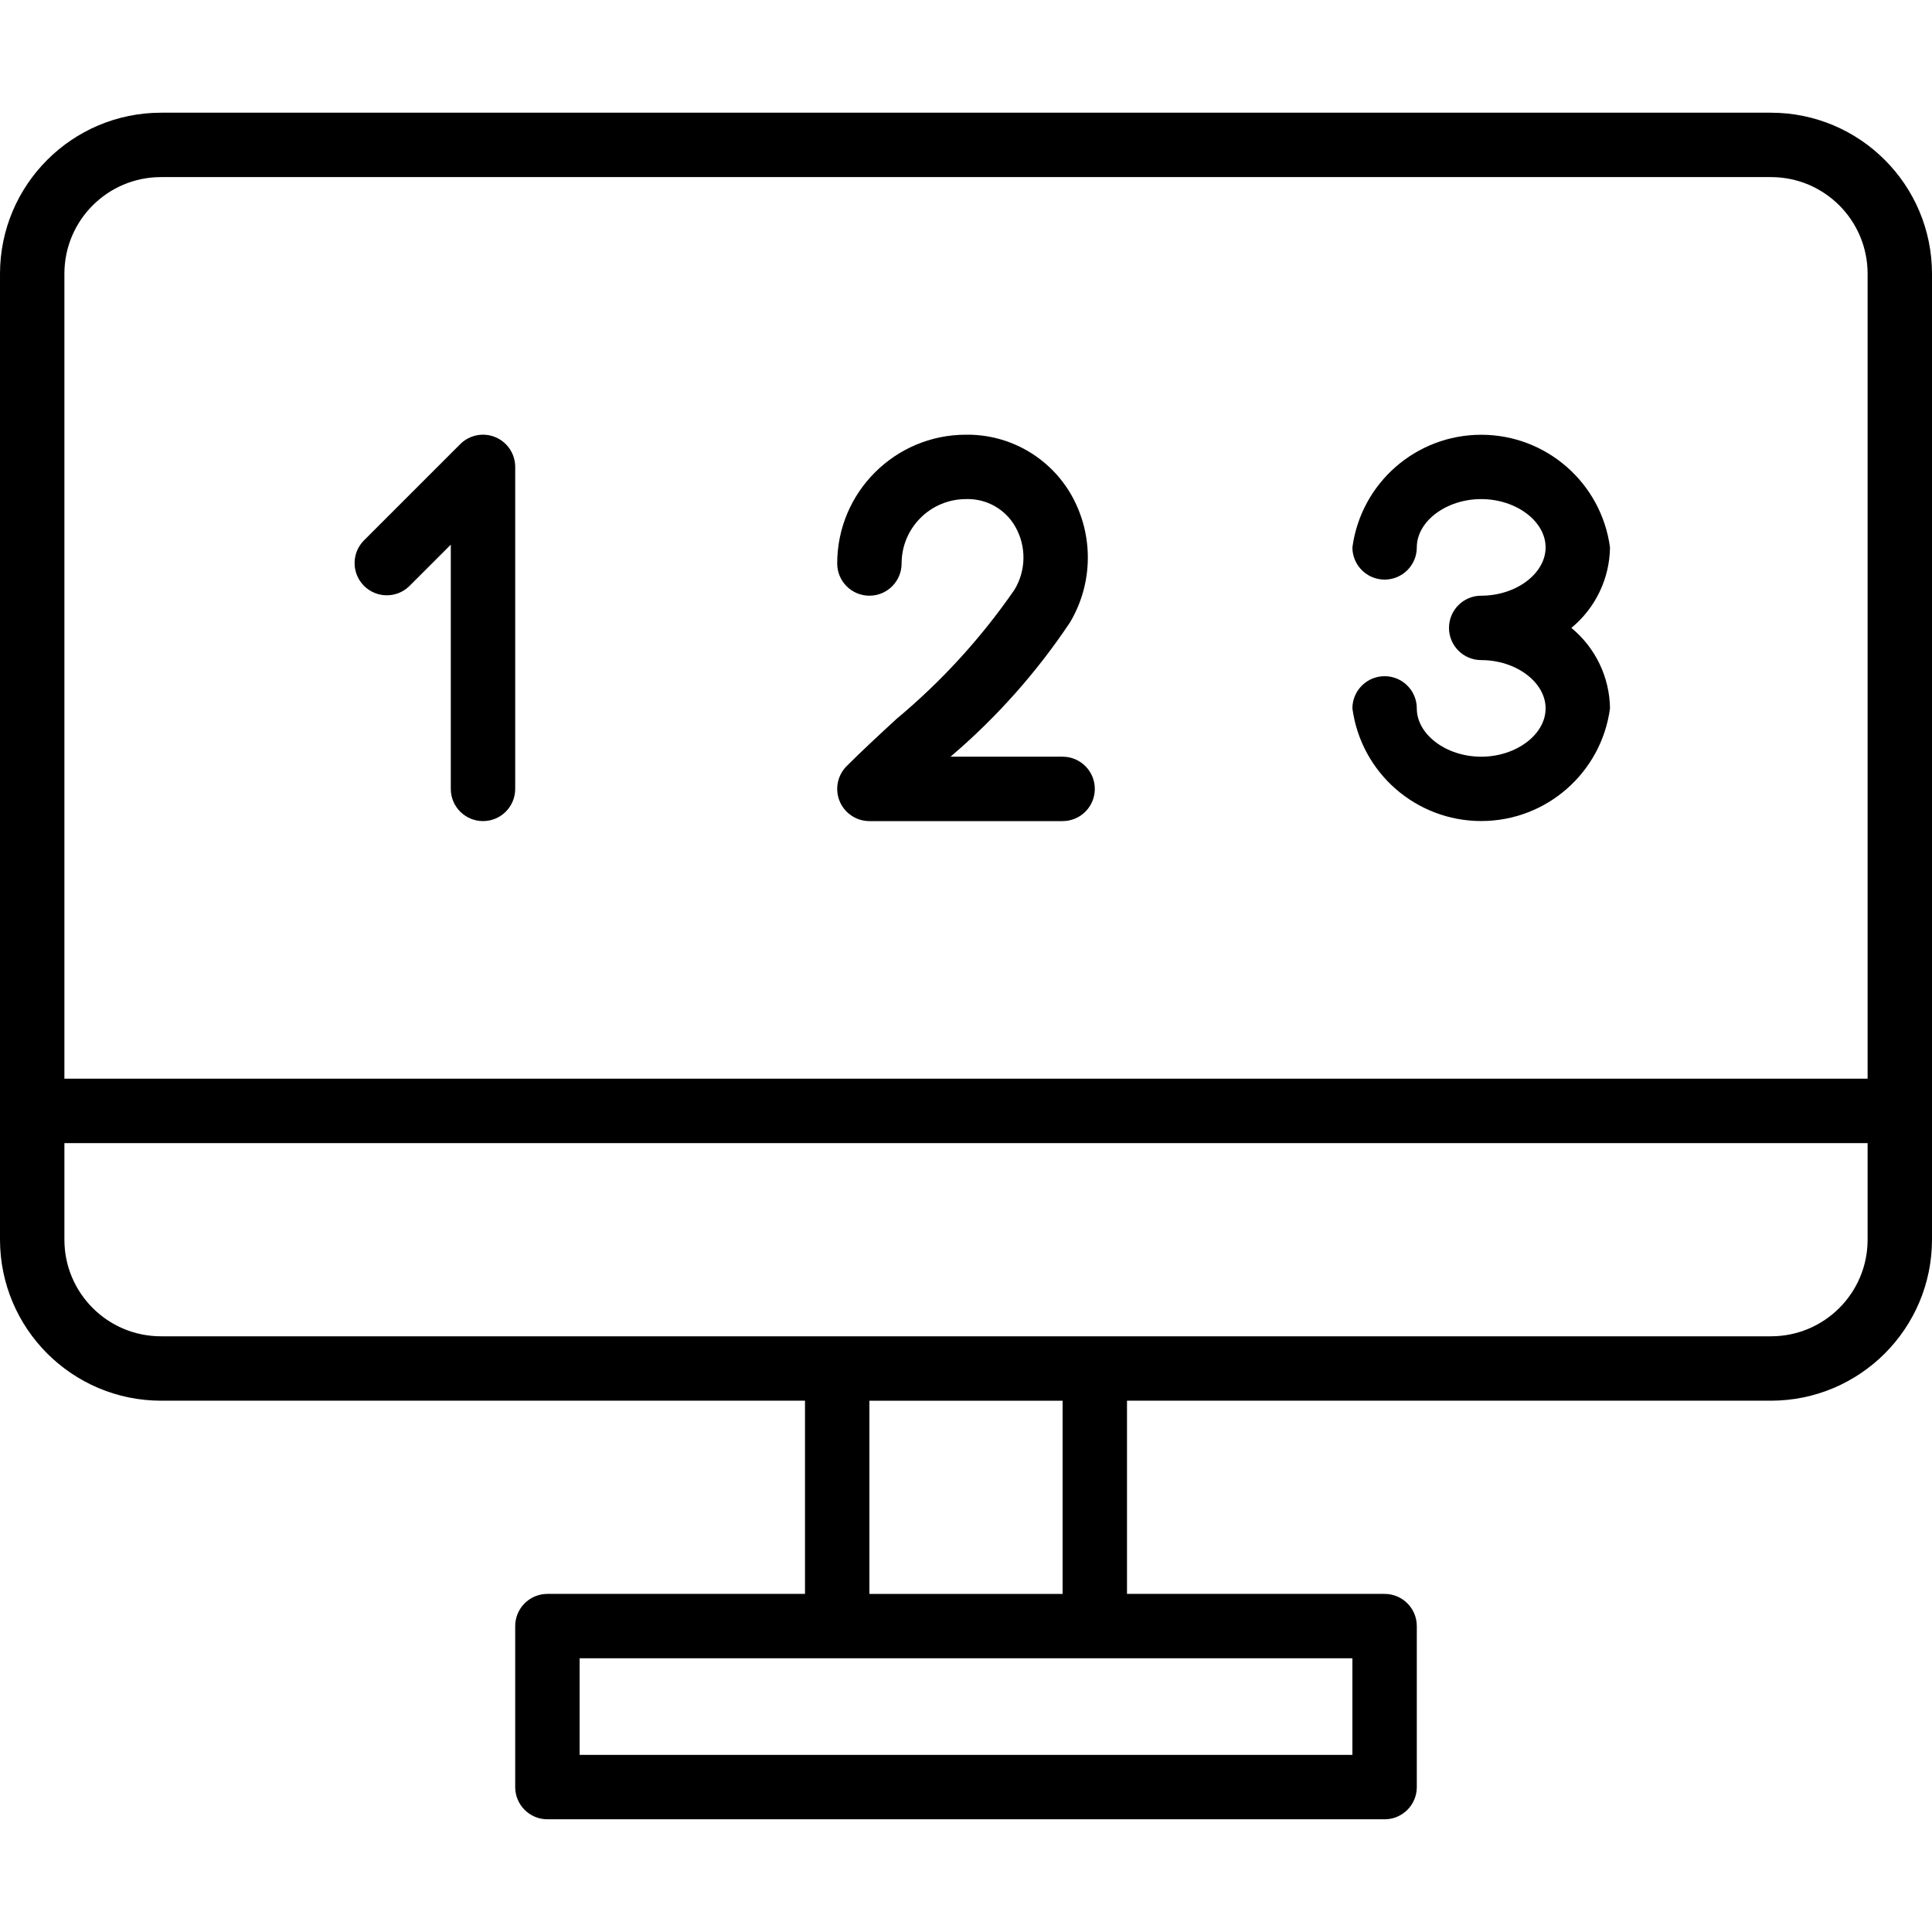 <svg height="480pt" viewBox="0 -28 480 480" width="480pt" xmlns="http://www.w3.org/2000/svg"><path d="m440 0h-400c-22.082.027-39.973 17.918-40 40v240c.027 22.082 17.918 39.973 40 40h160v48h-64c-4.418 0-8 3.582-8 8v40c0 4.418 3.582 8 8 8h208c4.418 0 8-3.582 8-8v-40c0-4.418-3.582-8-8-8h-64v-48h160c22.082-.027 39.973-17.918 40-40v-240c-.027-22.082-17.918-39.973-40-40zm-400 16h400c13.254 0 24 10.746 24 24v200h-448v-200c0-13.254 10.746-24 24-24zm296 392h-192v-24h192zm-72-40h-48v-48h48zm176-64h-400c-13.254 0-24-10.746-24-24v-24h448v24c0 13.254-10.746 24-24 24zm0 0"/><path d="m101.656 117.656 10.344-10.344v60.688c0 4.418 3.582 8 8 8s8-3.582 8-8v-80c0-3.234-1.949-6.152-4.938-7.391s-6.43-.551-8.719 1.734l-24 24c-3.031 3.141-2.988 8.129.098 11.215 3.086 3.086 8.074 3.129 11.215.098zm0 0"/><path d="m368 160c-8.672 0-16-5.496-16-12 0-4.418-3.582-8-8-8s-8 3.582-8 8c2.156 16.023 15.832 27.984 32 27.984s29.844-11.961 32-27.984c-.098-7.754-3.609-15.07-9.602-20 5.992-4.93 9.504-12.246 9.602-20-2.156-16.023-15.832-27.984-32-27.984s-29.844 11.961-32 27.984c0 4.418 3.582 8 8 8s8-3.582 8-8c0-6.504 7.328-12 16-12s16 5.496 16 12-7.328 12-16 12c-4.418 0-8 3.582-8 8s3.582 8 8 8c8.672 0 16 5.496 16 12s-7.328 12-16 12zm0 0"/><path d="m216 120c4.418 0 8-3.582 8-8 0-8.836 7.164-16 16-16 5.082-.172 9.832 2.512 12.305 6.953 2.711 4.844 2.621 10.773-.242 15.535-8.273 11.996-18.148 22.805-29.344 32.137-4.344 4-8.566 7.91-12.375 11.719-2.285 2.289-2.973 5.73-1.734 8.719s4.156 4.938 7.391 4.938h48c4.418 0 8-3.582 8-8s-3.582-8-8-8h-27.848c11.391-9.691 21.379-20.918 29.68-33.359 5.781-9.711 5.922-21.773.367-31.617-5.348-9.402-15.383-15.156-26.199-15.023-17.672 0-32 14.328-32 32 0 4.418 3.582 8 8 8zm0 0"/></svg>